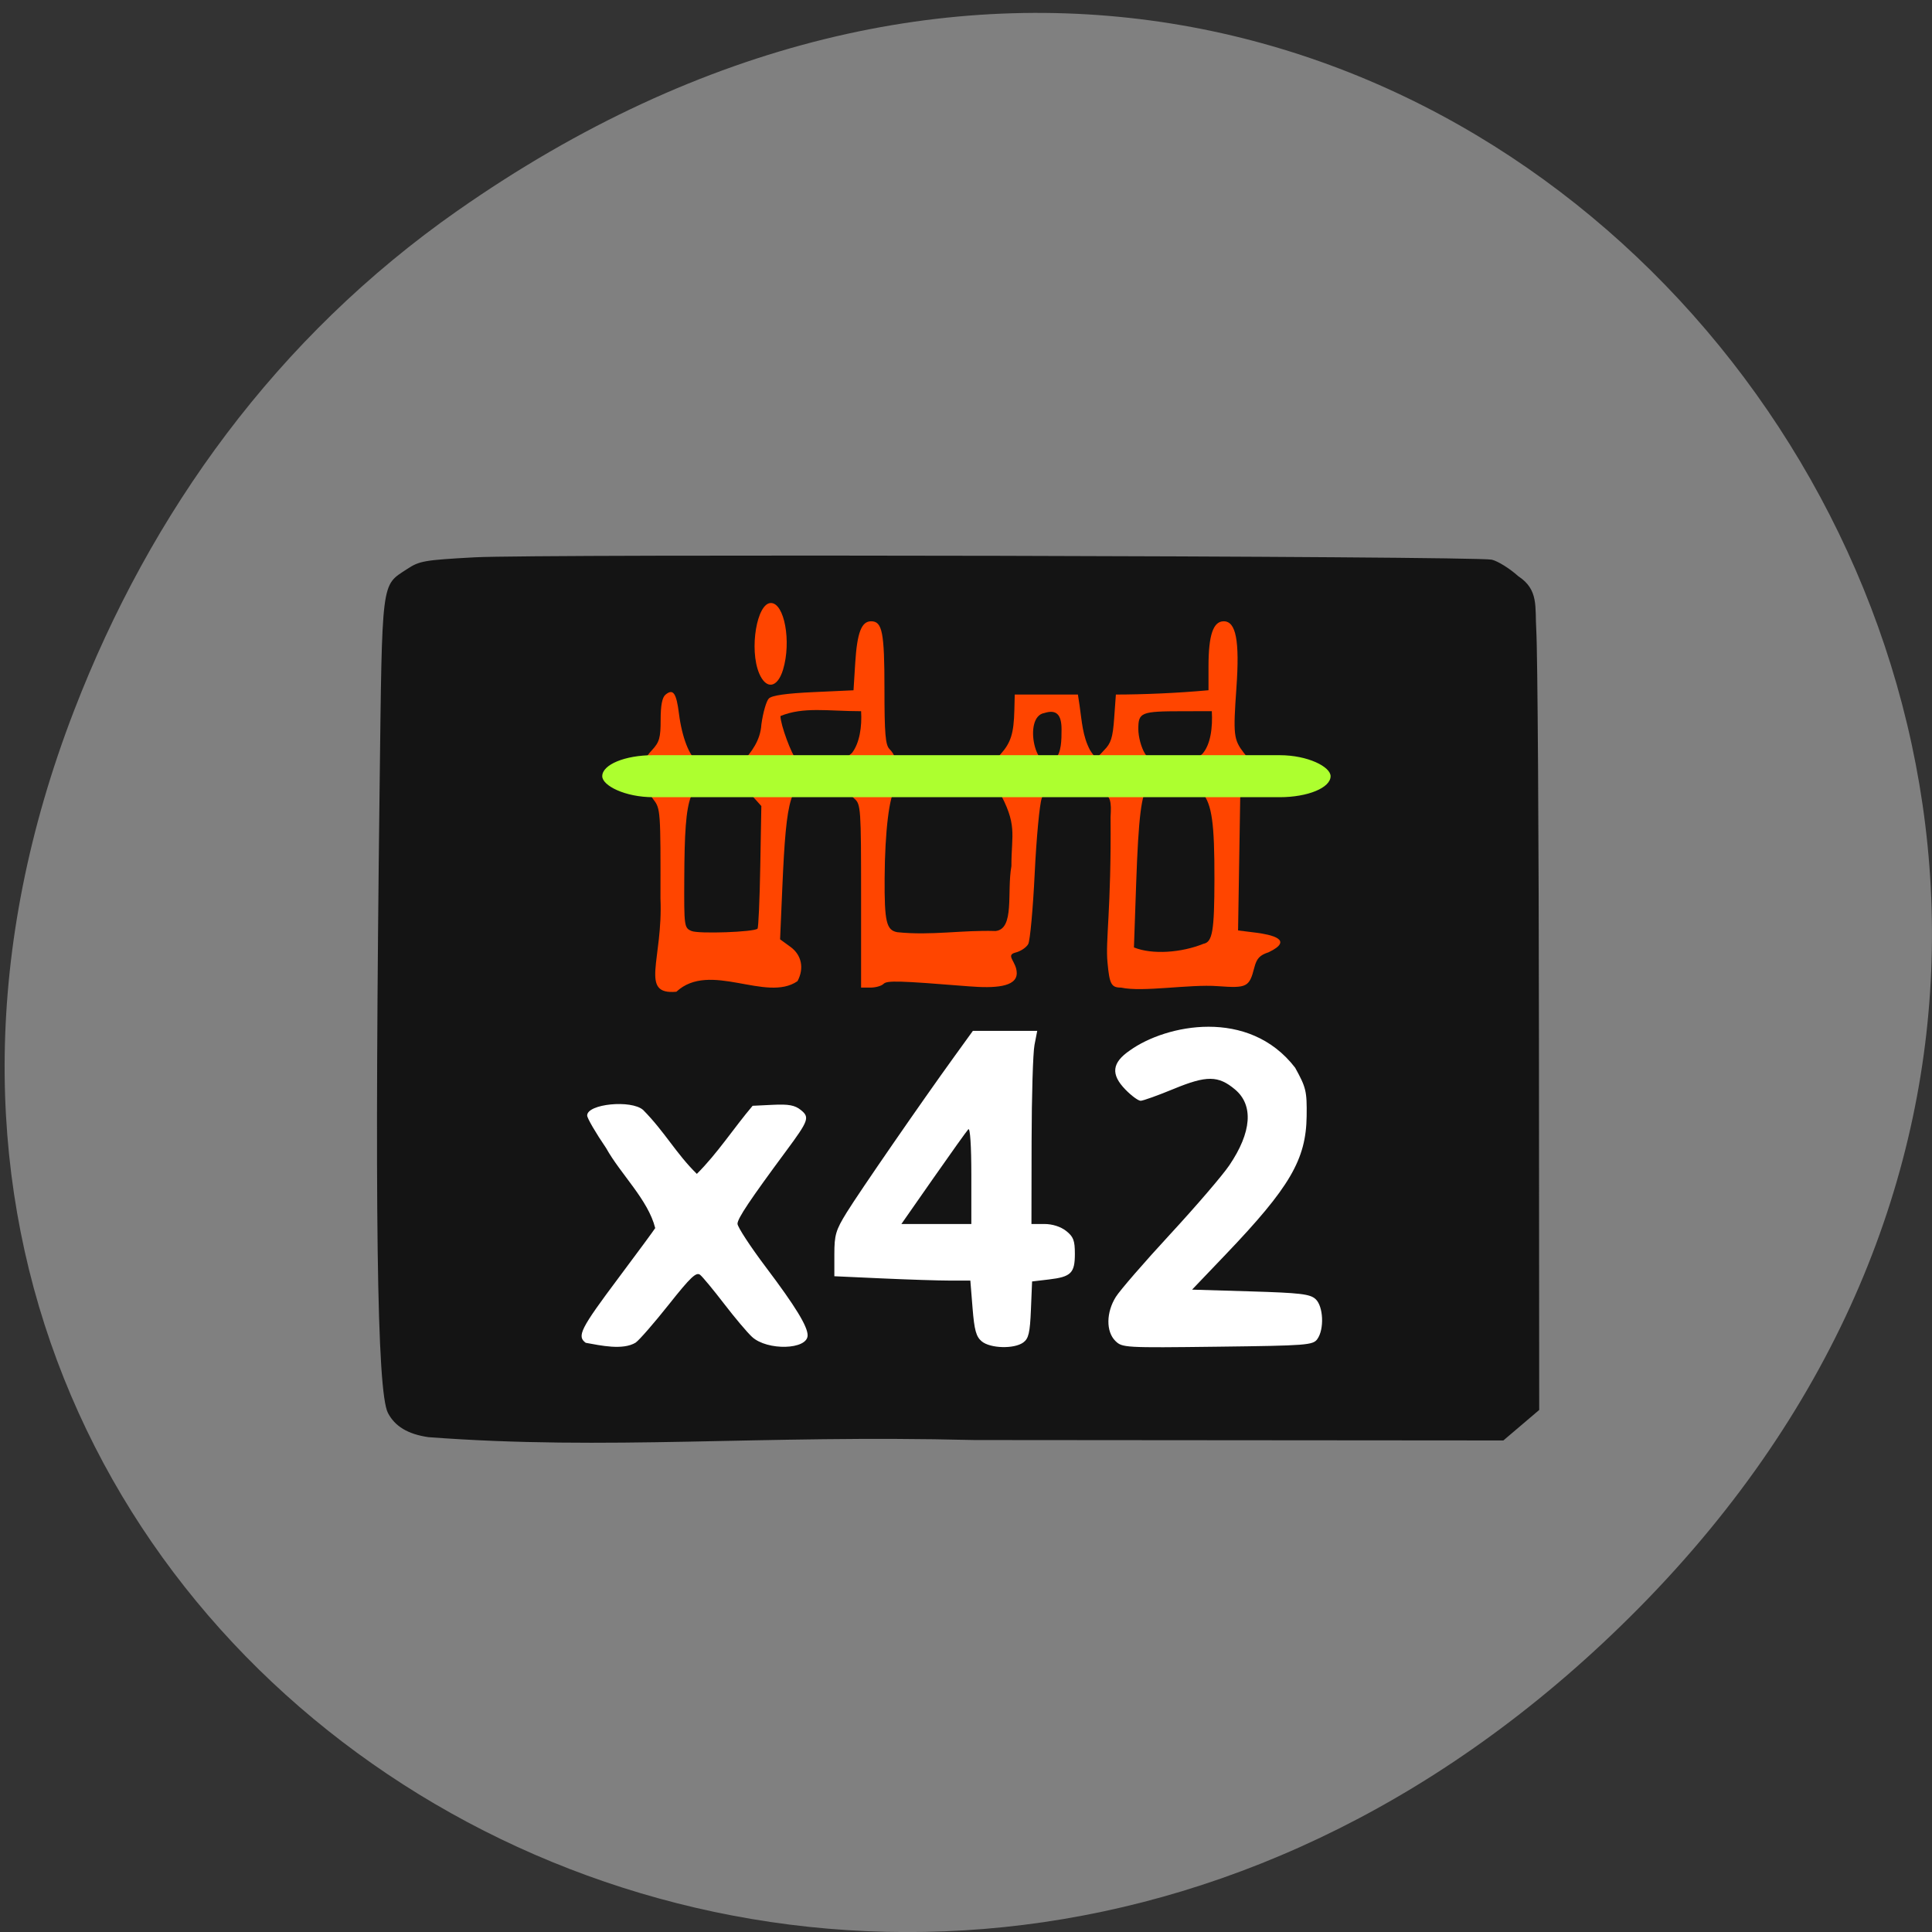 <svg xmlns="http://www.w3.org/2000/svg" viewBox="0 0 256 256"><rect x="0" y="0" width="256" height="256" fill="#333333" stroke="none"/><defs><clipPath><path d="m 27.707 56.824 h 82.29 v 139.69 h -82.29"/></clipPath><clipPath><path d="m 74 56.824 h 129 v 139.69 h -129"/></clipPath><clipPath><path d="m 148 97 h 77.63 v 24 h -77.62"/></clipPath><clipPath><path d="m 171 132 h 54.625 v 24 h -54.625"/></clipPath></defs><path d="m 60.64 27.908 c 130.61 -91.44 262.96 77.43 156.53 185.15 -100.27 101.49 -256.06 7.399 -207.36 -118.89 10.16 -26.35 26.849 -49.47 50.825 -66.26" fill="#808080" color="#000"/><g transform="matrix(0.942 0 0 0.939 8.04 7.49)"><rect width="146.44" height="55.694" x="55.32" y="133.05" rx="6.356" ry="2.676" fill="#fff"/><rect width="105.08" height="58.62" x="74.87" y="74.879" rx="6.747" ry="2.983" fill="#ff4500"/><g fill="#141414"><path d="m 51.694 194.82 c -2.856 -0.419 -4.682 -1.521 -5.662 -3.416 -1.559 -3.02 -1.899 -28.711 -1.167 -88.45 0.361 -29.5 0.198 -28.21 3.847 -30.62 1.756 -1.162 2.404 -1.276 9.502 -1.665 8.903 -0.489 140.8 -0.185 143.08 0.33 0.849 0.192 2.529 1.241 3.735 2.332 2.909 1.911 2.335 4.335 2.533 7.58 0.188 3.078 0.358 29.1 0.377 57.837 l 0.036 52.24 c -1.678 1.434 -3.357 2.868 -5.04 4.302 l -74.43 -0.059 c -30.458 -0.76 -51.34 1.513 -76.82 -0.409 z m 29.19 -13.341 c 0.512 -0.358 2.612 -2.779 4.668 -5.379 3.061 -3.872 3.858 -4.627 4.405 -4.174 0.367 0.305 1.883 2.144 3.37 4.087 1.486 1.943 3.249 4.04 3.917 4.658 2.146 1.987 7.824 1.827 7.824 -0.22 0 -1.267 -1.726 -4.097 -5.834 -9.561 -2.219 -2.952 -4.03 -5.732 -4.03 -6.177 0 -0.742 1.754 -3.373 6.869 -10.306 3.146 -4.264 3.309 -4.721 2.044 -5.745 -0.842 -0.682 -1.707 -0.844 -3.933 -0.736 l -2.853 0.138 c -2.653 3.14 -4.951 6.725 -7.845 9.609 -2.894 -2.838 -4.526 -5.949 -7.554 -9.02 -1.668 -1.476 -7.874 -0.86 -7.874 0.781 0 0.378 1.198 2.444 2.662 4.593 2.058 3.71 5.913 7.295 6.911 11.295 -0.201 0.33 -2.525 3.494 -5.163 7.03 -5.363 7.189 -5.886 8.227 -4.613 9.158 2.093 0.377 5.21 1.083 7.03 -0.028 z m 54.52 -0.015 c 0.752 -0.55 0.941 -1.366 1.075 -4.639 l 0.163 -3.972 l 2.354 -0.279 c 3.129 -0.371 3.664 -0.899 3.664 -3.624 0 -1.88 -0.207 -2.421 -1.238 -3.232 -0.768 -0.604 -1.928 -0.974 -3.054 -0.974 h -1.816 l 0.02 -11.63 c 0.011 -6.397 0.194 -12.529 0.407 -13.627 l 0.386 -1.997 h -9.05 l -2.625 3.642 c -4.619 6.408 -13.321 19.06 -15.12 21.977 -1.546 2.51 -1.742 3.177 -1.742 5.918 v 3.089 l 6.696 0.306 c 3.683 0.168 7.987 0.307 9.565 0.308 l 2.869 0.002 l 0.311 3.877 c 0.25 3.123 0.502 4.04 1.294 4.699 1.201 1 4.558 1.094 5.841 0.155 z m 41.36 -0.48 c 1 -1.373 0.857 -4.644 -0.254 -5.649 -0.782 -0.708 -2.155 -0.87 -9.142 -1.08 l -8.221 -0.247 l 4.746 -4.984 c 9.01 -9.46 11.291 -13.375 11.369 -19.503 0.045 -3.524 -0.076 -4.03 -1.618 -6.829 -6.532 -8.523 -18.19 -6.077 -23.23 -2.452 -2.548 1.739 -2.74 3.374 -0.649 5.531 0.846 0.873 1.812 1.587 2.146 1.587 0.334 0 2.438 -0.758 4.675 -1.684 4.608 -1.908 6.25 -1.891 8.6 0.086 2.633 2.216 2.347 6.04 -0.801 10.704 -0.964 1.428 -4.714 5.809 -8.332 9.737 -3.618 3.927 -7.05 7.902 -7.633 8.833 -1.364 2.188 -1.395 4.881 -0.072 6.204 0.965 0.965 1.288 0.984 14.37 0.822 12.601 -0.155 13.422 -0.218 14.05 -1.077 z m -90.16 -49.01 c 4.718 -4.395 12.634 1.56 17.04 -1.496 0.966 -1.806 0.584 -3.691 -0.981 -4.833 l -1.467 -1.071 l 0.314 -7.302 c 0.565 -13.13 1.159 -15.02 4.728 -15.02 2.371 0 4.471 0.53 4.471 1.129 0 0.298 0.423 0.904 0.94 1.346 0.898 0.768 0.94 1.386 0.94 13.732 v 12.927 h 1.316 c 0.724 0 1.55 -0.234 1.836 -0.52 0.501 -0.501 2.12 -0.455 12.02 0.342 3.594 0.289 6.713 0.114 6.724 -1.842 0.01 -1.668 -1.69 -2.544 -0.15 -2.931 0.715 -0.179 1.51 -0.72 1.768 -1.2 0.257 -0.481 0.664 -4.95 0.905 -9.931 0.24 -4.982 0.684 -9.758 0.986 -10.613 l 0.548 -1.556 c 8.677 0.625 9.404 -0.102 9.139 4.182 0.109 13.227 -0.739 17.38 -0.429 20.545 0.279 3.051 0.534 3.524 1.901 3.524 3.091 0.68 9.617 -0.507 13.627 -0.202 4.09 0.298 4.416 0.132 5.121 -2.618 0.332 -1.296 0.761 -1.756 2.02 -2.169 3.657 -1.763 0.328 -2.49 -1.758 -2.758 l -2.547 -0.318 l 0.152 -9.401 l 0.152 -9.401 c 1.598 -2.16 2.874 -0.46 4.556 -0.379 4.207 -0.516 3.086 -3.666 -0.096 -4.04 -2.419 -0.274 -2.95 -0.52 -3.951 -1.833 -1.443 -1.892 -1.513 -2.507 -1.043 -9.205 0.465 -6.629 -0.057 -9.366 -1.787 -9.366 -1.482 0 -2.142 1.954 -2.142 6.344 v 3.385 c -4.38 0.406 -9.163 0.603 -13.03 0.609 l -0.239 3.337 c -0.197 2.756 -0.445 3.543 -1.424 4.522 -1.131 1.214 -1.074 1.356 -1.96 0.002 -1.068 -1.997 -1.158 -4.108 -1.484 -6.334 l -0.231 -1.527 h -4.443 h -4.443 l -0.056 2.232 c -0.081 3.258 -0.493 4.57 -1.945 6.19 l -1.296 1.446 h -6.067 c -6.118 0 -7.553 -0.195 -7.553 -1.024 0 -0.249 -0.317 -0.77 -0.705 -1.158 -0.57 -0.57 -0.705 -2.193 -0.705 -8.456 0 -8.03 -0.302 -9.569 -1.88 -9.569 -1.357 0 -1.966 1.605 -2.233 5.883 l -0.24 3.853 l -5.636 0.26 c -3.82 0.176 -5.841 0.465 -6.273 0.897 -0.351 0.351 -0.822 1.989 -1.048 3.64 -0.148 2.344 -1.398 3.879 -2.699 5.388 -1.166 0.447 -5.336 0.334 -6.28 -0.171 -1.12 -0.599 -2.198 -3.37 -2.618 -6.724 -0.364 -2.915 -0.821 -3.559 -1.893 -2.67 -0.467 0.388 -0.684 1.511 -0.684 3.541 0 2.551 -0.173 3.159 -1.222 4.289 -1.042 1.123 -1.191 1.638 -1.014 3.498 0.12 1.261 0.638 2.727 1.225 3.474 0.987 1.255 1.016 1.66 0.986 13.948 0.377 8.67 -3.02 13.653 2.237 13.171 z m 15.01 -45.46 c 1.187 -3.952 0.194 -9.398 -1.713 -9.398 -1.978 0 -3.068 6.533 -1.654 9.917 0.98 2.345 2.581 2.098 3.367 -0.519 z"/><path d="m 122.75 158.29 c 2.474 -3.554 4.688 -6.662 4.922 -6.908 0.254 -0.267 0.425 2.331 0.425 6.461 v 6.908 h -4.922 h -4.922 l 4.497 -6.461 z"/><path d="m 117.69 123.57 c -1.546 -0.279 -1.825 -1.466 -1.79 -7.631 0.037 -6.594 0.665 -11.759 1.537 -12.63 1.47 -1.47 14.415 -1.344 14.415 0.14 2.802 4.998 1.878 6.179 1.88 10.803 -0.658 3.644 0.487 8.875 -2.232 9.149 -4.778 -0.15 -8.975 0.664 -13.809 0.169 z"/><path d="m 88.74 123.4 c -1.031 -0.438 -1.056 -0.623 -1.023 -7.395 0.062 -12.465 0.698 -14.05 5.488 -13.652 2.886 0.377 3.58 1.437 5.353 3.417 l -0.151 8.538 c -0.083 4.696 -0.257 8.639 -0.386 8.763 -0.499 0.479 -8.279 0.756 -9.281 0.33 z"/><path d="m 103.48 99.18 c -0.675 -0.675 -2.227 -4.874 -2.233 -6.115 3.265 -1.344 6.693 -0.682 11.344 -0.682 0.135 2.164 -0.21 4.519 -1.292 5.899 -2.411 2.193 -4.847 2.218 -7.82 0.899 z"/><path d="m 150.97 125.72 l 0.313 -9.03 c 0.324 -9.349 0.737 -12.71 1.68 -13.653 0.304 -0.304 1.883 -0.55 3.538 -0.55 2.749 0 3.076 0.111 4.088 1.389 1.359 1.717 1.715 4.27 1.703 12.238 -0.011 7.302 -0.275 8.853 -1.546 9.09 -3.088 1.254 -7.177 1.565 -9.775 0.515 z"/><path d="m 152.52 98.37 c -0.53 -0.87 -0.932 -2.363 -0.933 -3.469 -0.002 -2.36 0.359 -2.506 6.224 -2.515 l 4.112 -0.006 c 0.133 2.268 -0.158 4.75 -1.363 6.06 -2.134 1.829 -6.428 2.421 -8.04 -0.068 z"/><path d="m 138.37 92.64 c 1.667 -0.529 2.416 0.183 2.416 2.297 0 1.5 -0.012 3.326 -0.891 4.151 -2.663 2.793 -4.64 -5.935 -1.525 -6.448 z"/></g><rect width="102.45" height="5.928" x="76.18" y="98.59" rx="7.162" ry="2.964" fill="#adff2f"/></g></svg>